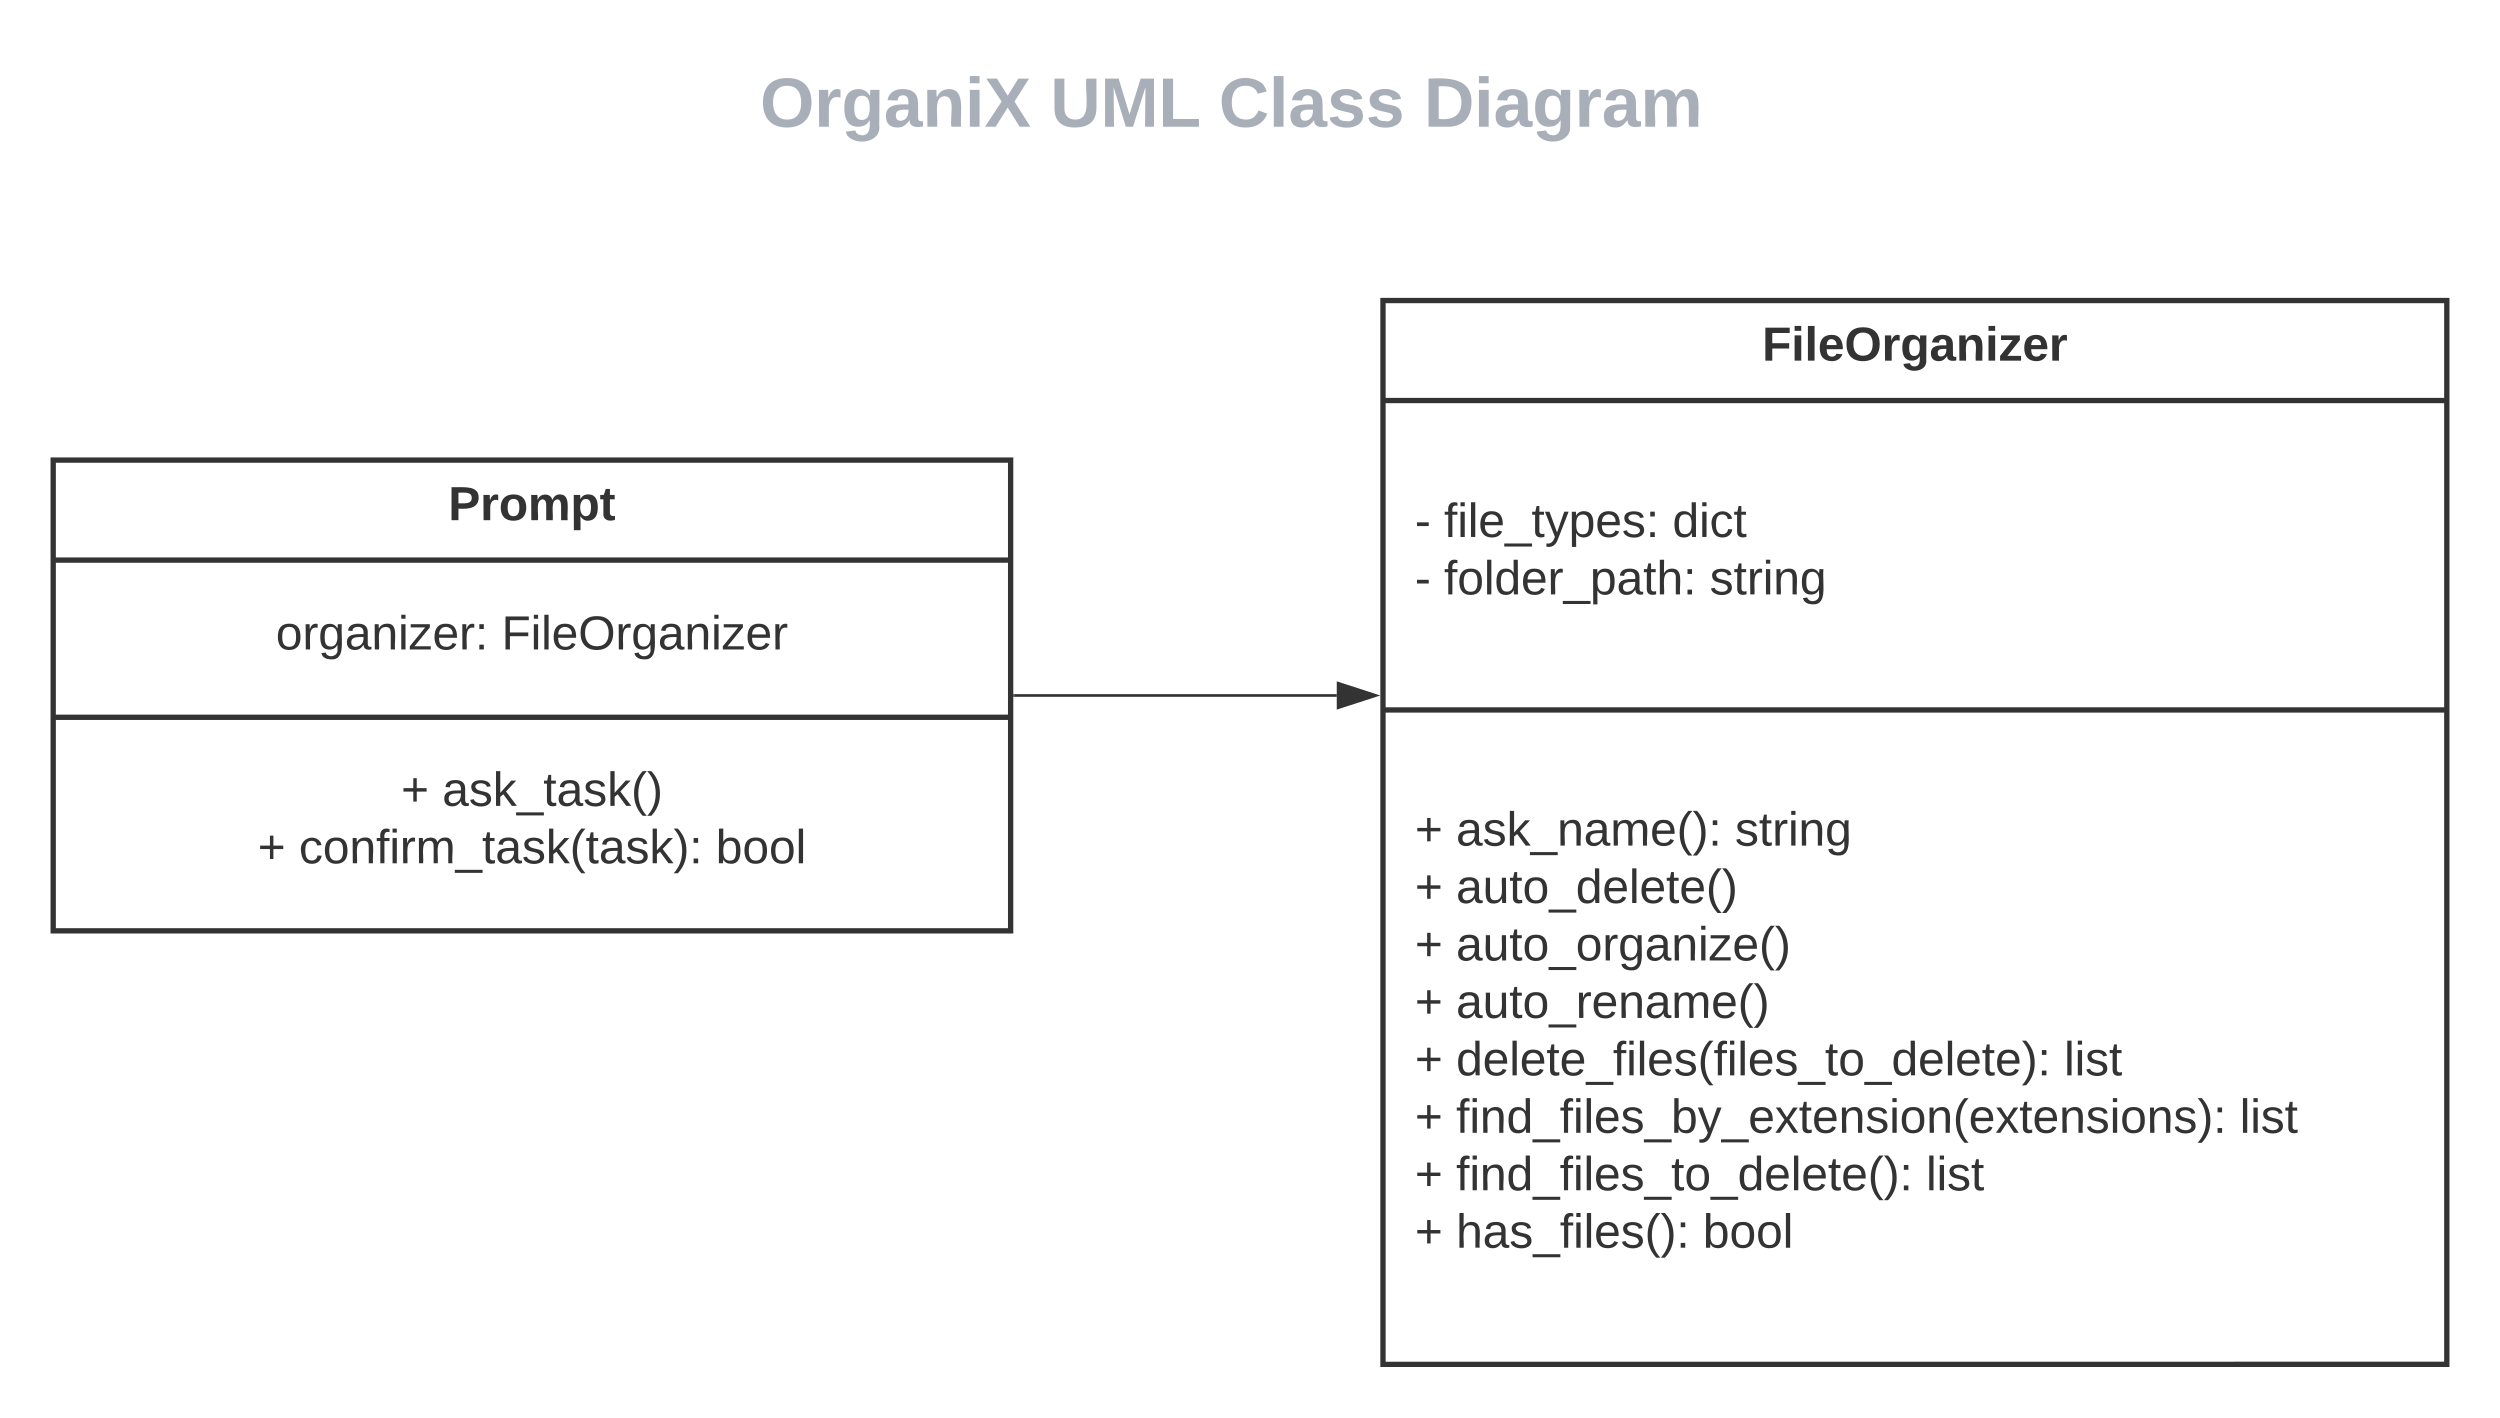 <svg xmlns="http://www.w3.org/2000/svg" xmlns:xlink="http://www.w3.org/1999/xlink" xmlns:lucid="lucid" width="940" height="533"><g transform="translate(-420 -47)" lucid:page-tab-id="HWEp-vi-RSFO"><path d="M0 0h1760v1360H0z" fill="#fff"/><path d="M940 160h400v400H940z" stroke="#333" stroke-width="2" fill="#fff"/><path d="M940 197.6h400M940 313.94h400" stroke="#333" stroke-width="2" fill="none"/><use xlink:href="#a" transform="matrix(1,0,0,1,948,168) translate(134.575 14.6)"/><use xlink:href="#b" transform="matrix(1,0,0,1,952,205.6) translate(0 43.3)"/><use xlink:href="#c" transform="matrix(1,0,0,1,952,205.6) translate(10.95 43.3)"/><use xlink:href="#d" transform="matrix(1,0,0,1,952,205.6) translate(96.85 43.3)"/><use xlink:href="#b" transform="matrix(1,0,0,1,952,205.6) translate(0 64.9)"/><use xlink:href="#e" transform="matrix(1,0,0,1,952,205.6) translate(10.95 64.9)"/><use xlink:href="#f" transform="matrix(1,0,0,1,952,205.6) translate(110.85 64.9)"/><use xlink:href="#g" transform="matrix(1,0,0,1,952,321.937) translate(0 43)"/><use xlink:href="#h" transform="matrix(1,0,0,1,952,321.937) translate(15.5 43)"/><use xlink:href="#i" transform="matrix(1,0,0,1,952,321.937) translate(120.35 43)"/><use xlink:href="#g" transform="matrix(1,0,0,1,952,321.937) translate(0 64.6)"/><use xlink:href="#j" transform="matrix(1,0,0,1,952,321.937) translate(15.5 64.6)"/><use xlink:href="#g" transform="matrix(1,0,0,1,952,321.937) translate(0 86.2)"/><use xlink:href="#k" transform="matrix(1,0,0,1,952,321.937) translate(15.5 86.2)"/><use xlink:href="#g" transform="matrix(1,0,0,1,952,321.937) translate(0 107.8)"/><use xlink:href="#l" transform="matrix(1,0,0,1,952,321.937) translate(15.5 107.8)"/><use xlink:href="#g" transform="matrix(1,0,0,1,952,321.937) translate(0 129.4)"/><use xlink:href="#m" transform="matrix(1,0,0,1,952,321.937) translate(15.5 129.4)"/><use xlink:href="#n" transform="matrix(1,0,0,1,952,321.937) translate(244.1 129.4)"/><use xlink:href="#g" transform="matrix(1,0,0,1,952,321.937) translate(0 151)"/><use xlink:href="#o" transform="matrix(1,0,0,1,952,321.937) translate(15.5 151)"/><use xlink:href="#n" transform="matrix(1,0,0,1,952,321.937) translate(310.15 151)"/><use xlink:href="#g" transform="matrix(1,0,0,1,952,321.937) translate(0 172.6)"/><use xlink:href="#p" transform="matrix(1,0,0,1,952,321.937) translate(15.5 172.6)"/><use xlink:href="#n" transform="matrix(1,0,0,1,952,321.937) translate(192.2 172.6)"/><use xlink:href="#g" transform="matrix(1,0,0,1,952,321.937) translate(0 194.2)"/><use xlink:href="#q" transform="matrix(1,0,0,1,952,321.937) translate(15.5 194.2)"/><use xlink:href="#r" transform="matrix(1,0,0,1,952,321.937) translate(108.3 194.2)"/><path d="M453.15 75a8 8 0 0 1 8-8h836.75a8 8 0 0 1 8 8v25.16a8 8 0 0 1-8 8H461.15a8 8 0 0 1-8-8z" stroke="#000" stroke-opacity="0" stroke-width="2" fill="#fff" fill-opacity="0"/><g><use xlink:href="#s" transform="matrix(1,0,0,1,457.147,71) translate(248.628 23.658)"/><use xlink:href="#t" transform="matrix(1,0,0,1,457.147,71) translate(357.741 23.658)"/><use xlink:href="#u" transform="matrix(1,0,0,1,457.147,71) translate(421.112 23.658)"/><use xlink:href="#v" transform="matrix(1,0,0,1,457.147,71) translate(498.249 23.658)"/></g><path d="M453.15 116.16a8 8 0 0 1 8-8h837.7a8 8 0 0 1 8 8V119a8 8 0 0 1-8 8h-837.7a8 8 0 0 1-8-8z" stroke="#000" stroke-opacity="0" stroke-width="2" fill="#fff" fill-opacity="0"/><path d="M440 220h360v177H440z" stroke="#333" stroke-width="2" fill="#fff"/><path d="M440 257.6h360m-360 59.1h360" stroke="#333" stroke-width="2" fill="none"/><g><use xlink:href="#w" transform="matrix(1,0,0,1,448,228) translate(140.575 14.6)"/></g><g><use xlink:href="#x" transform="matrix(1,0,0,1,452,265.6) translate(71.725 25.6)"/><use xlink:href="#y" transform="matrix(1,0,0,1,452,265.6) translate(156.575 25.6)"/></g><g><use xlink:href="#z" transform="matrix(1,0,0,1,452,324.7) translate(118.8 25.3)"/><use xlink:href="#A" transform="matrix(1,0,0,1,452,324.7) translate(134.3 25.3)"/><use xlink:href="#z" transform="matrix(1,0,0,1,452,324.7) translate(64.9 46.9)"/><use xlink:href="#B" transform="matrix(1,0,0,1,452,324.7) translate(80.4 46.9)"/><use xlink:href="#C" transform="matrix(1,0,0,1,452,324.7) translate(237.15 46.9)"/></g><path d="M801.5 308.5h121.12" stroke="#333" fill="none"/><path d="M801.5 309h-.5v-1h.5z" stroke="#333" stroke-width=".05" fill="#333"/><path d="M937.38 308.5l-14.26 4.63v-9.26z" stroke="#333" fill="#333"/><defs><path fill="#333" d="M76-208v77h127v40H76V0H24v-248h183v40H76" id="D"/><path fill="#333" d="M25-224v-37h50v37H25zM25 0v-190h50V0H25" id="E"/><path fill="#333" d="M25 0v-261h50V0H25" id="F"/><path fill="#333" d="M185-48c-13 30-37 53-82 52C43 2 14-33 14-96s30-98 90-98c62 0 83 45 84 108H66c0 31 8 55 39 56 18 0 30-7 34-22zm-45-69c5-46-57-63-70-21-2 6-4 13-4 21h74" id="G"/><path fill="#333" d="M140-251c80 0 125 45 125 126S219 4 139 4C58 4 15-44 15-125s44-126 125-126zm-1 214c52 0 73-35 73-88 0-50-21-86-72-86-52 0-73 35-73 86s22 88 72 88" id="H"/><path fill="#333" d="M135-150c-39-12-60 13-60 57V0H25l-1-190h47c2 13-1 29 3 40 6-28 27-53 61-41v41" id="I"/><path fill="#333" d="M195-6C206 82 75 100 31 46c-4-6-6-13-8-21l49-6c3 16 16 24 34 25 40 0 42-37 40-79-11 22-30 35-61 35-53 0-70-43-70-97 0-56 18-96 73-97 30 0 46 14 59 34l2-30h47zm-90-29c32 0 41-27 41-63 0-35-9-62-40-62-32 0-39 29-40 63 0 36 9 62 39 62" id="J"/><path fill="#333" d="M133-34C117-15 103 5 69 4 32 3 11-16 11-54c-1-60 55-63 116-61 1-26-3-47-28-47-18 1-26 9-28 27l-52-2c7-38 36-58 82-57s74 22 75 68l1 82c-1 14 12 18 25 15v27c-30 8-71 5-69-32zm-48 3c29 0 43-24 42-57-32 0-66-3-65 30 0 17 8 27 23 27" id="K"/><path fill="#333" d="M135-194c87-1 58 113 63 194h-50c-7-57 23-157-34-157-59 0-34 97-39 157H25l-1-190h47c2 12-1 28 3 38 12-26 28-41 61-42" id="L"/><path fill="#333" d="M12 0v-35l95-120H19v-35h142v35L67-36h103V0H12" id="M"/><g id="a"><use transform="matrix(0.05,0,0,0.05,0,0)" xlink:href="#D"/><use transform="matrix(0.05,0,0,0.05,10.95,0)" xlink:href="#E"/><use transform="matrix(0.05,0,0,0.05,15.95,0)" xlink:href="#F"/><use transform="matrix(0.05,0,0,0.05,20.95,0)" xlink:href="#G"/><use transform="matrix(0.05,0,0,0.05,30.95,0)" xlink:href="#H"/><use transform="matrix(0.05,0,0,0.05,44.95,0)" xlink:href="#I"/><use transform="matrix(0.05,0,0,0.05,51.95,0)" xlink:href="#J"/><use transform="matrix(0.05,0,0,0.05,62.9,0)" xlink:href="#K"/><use transform="matrix(0.05,0,0,0.05,72.9,0)" xlink:href="#L"/><use transform="matrix(0.05,0,0,0.05,83.85,0)" xlink:href="#E"/><use transform="matrix(0.05,0,0,0.05,88.85,0)" xlink:href="#M"/><use transform="matrix(0.05,0,0,0.05,97.85,0)" xlink:href="#G"/><use transform="matrix(0.05,0,0,0.05,107.85,0)" xlink:href="#I"/></g><path fill="#333" d="M16-82v-28h88v28H16" id="N"/><use transform="matrix(0.05,0,0,0.05,0,0)" xlink:href="#N" id="b"/><path fill="#333" d="M101-234c-31-9-42 10-38 44h38v23H63V0H32v-167H5v-23h27c-7-52 17-82 69-68v24" id="O"/><path fill="#333" d="M24-231v-30h32v30H24zM24 0v-190h32V0H24" id="P"/><path fill="#333" d="M24 0v-261h32V0H24" id="Q"/><path fill="#333" d="M100-194c63 0 86 42 84 106H49c0 40 14 67 53 68 26 1 43-12 49-29l28 8c-11 28-37 45-77 45C44 4 14-33 15-96c1-61 26-98 85-98zm52 81c6-60-76-77-97-28-3 7-6 17-6 28h103" id="R"/><path fill="#333" d="M-5 72V49h209v23H-5" id="S"/><path fill="#333" d="M59-47c-2 24 18 29 38 22v24C64 9 27 4 27-40v-127H5v-23h24l9-43h21v43h35v23H59v120" id="T"/><path fill="#333" d="M179-190L93 31C79 59 56 82 12 73V49c39 6 53-20 64-50L1-190h34L92-34l54-156h33" id="U"/><path fill="#333" d="M115-194c55 1 70 41 70 98S169 2 115 4C84 4 66-9 55-30l1 105H24l-1-265h31l2 30c10-21 28-34 59-34zm-8 174c40 0 45-34 45-75s-6-73-45-74c-42 0-51 32-51 76 0 43 10 73 51 73" id="V"/><path fill="#333" d="M135-143c-3-34-86-38-87 0 15 53 115 12 119 90S17 21 10-45l28-5c4 36 97 45 98 0-10-56-113-15-118-90-4-57 82-63 122-42 12 7 21 19 24 35" id="W"/><path fill="#333" d="M33-154v-36h34v36H33zM33 0v-36h34V0H33" id="X"/><g id="c"><use transform="matrix(0.05,0,0,0.05,0,0)" xlink:href="#O"/><use transform="matrix(0.05,0,0,0.05,5,0)" xlink:href="#P"/><use transform="matrix(0.05,0,0,0.05,8.95,0)" xlink:href="#Q"/><use transform="matrix(0.05,0,0,0.05,12.9,0)" xlink:href="#R"/><use transform="matrix(0.05,0,0,0.05,22.9,0)" xlink:href="#S"/><use transform="matrix(0.05,0,0,0.05,32.9,0)" xlink:href="#T"/><use transform="matrix(0.05,0,0,0.05,37.9,0)" xlink:href="#U"/><use transform="matrix(0.05,0,0,0.05,46.9,0)" xlink:href="#V"/><use transform="matrix(0.05,0,0,0.05,56.9,0)" xlink:href="#R"/><use transform="matrix(0.05,0,0,0.05,66.9,0)" xlink:href="#W"/><use transform="matrix(0.05,0,0,0.05,75.9,0)" xlink:href="#X"/></g><path fill="#333" d="M85-194c31 0 48 13 60 33l-1-100h32l1 261h-30c-2-10 0-23-3-31C134-8 116 4 85 4 32 4 16-35 15-94c0-66 23-100 70-100zm9 24c-40 0-46 34-46 75 0 40 6 74 45 74 42 0 51-32 51-76 0-42-9-74-50-73" id="Y"/><path fill="#333" d="M96-169c-40 0-48 33-48 73s9 75 48 75c24 0 41-14 43-38l32 2c-6 37-31 61-74 61-59 0-76-41-82-99-10-93 101-131 147-64 4 7 5 14 7 22l-32 3c-4-21-16-35-41-35" id="Z"/><g id="d"><use transform="matrix(0.05,0,0,0.05,0,0)" xlink:href="#Y"/><use transform="matrix(0.05,0,0,0.05,10,0)" xlink:href="#P"/><use transform="matrix(0.05,0,0,0.05,13.95,0)" xlink:href="#Z"/><use transform="matrix(0.05,0,0,0.05,22.95,0)" xlink:href="#T"/></g><path fill="#333" d="M100-194c62-1 85 37 85 99 1 63-27 99-86 99S16-35 15-95c0-66 28-99 85-99zM99-20c44 1 53-31 53-75 0-43-8-75-51-75s-53 32-53 75 10 74 51 75" id="aa"/><path fill="#333" d="M114-163C36-179 61-72 57 0H25l-1-190h30c1 12-1 29 2 39 6-27 23-49 58-41v29" id="ab"/><path fill="#333" d="M141-36C126-15 110 5 73 4 37 3 15-17 15-53c-1-64 63-63 125-63 3-35-9-54-41-54-24 1-41 7-42 31l-33-3c5-37 33-52 76-52 45 0 72 20 72 64v82c-1 20 7 32 28 27v20c-31 9-61-2-59-35zM48-53c0 20 12 33 32 33 41-3 63-29 60-74-43 2-92-5-92 41" id="ac"/><path fill="#333" d="M106-169C34-169 62-67 57 0H25v-261h32l-1 103c12-21 28-36 61-36 89 0 53 116 60 194h-32v-121c2-32-8-49-39-48" id="ad"/><g id="e"><use transform="matrix(0.05,0,0,0.05,0,0)" xlink:href="#O"/><use transform="matrix(0.05,0,0,0.05,5,0)" xlink:href="#aa"/><use transform="matrix(0.05,0,0,0.05,15,0)" xlink:href="#Q"/><use transform="matrix(0.05,0,0,0.05,18.95,0)" xlink:href="#Y"/><use transform="matrix(0.05,0,0,0.05,28.95,0)" xlink:href="#R"/><use transform="matrix(0.05,0,0,0.05,38.95,0)" xlink:href="#ab"/><use transform="matrix(0.05,0,0,0.05,44.9,0)" xlink:href="#S"/><use transform="matrix(0.05,0,0,0.05,54.9,0)" xlink:href="#V"/><use transform="matrix(0.05,0,0,0.05,64.9,0)" xlink:href="#ac"/><use transform="matrix(0.05,0,0,0.05,74.9,0)" xlink:href="#T"/><use transform="matrix(0.05,0,0,0.05,79.9,0)" xlink:href="#ad"/><use transform="matrix(0.05,0,0,0.05,89.9,0)" xlink:href="#X"/></g><path fill="#333" d="M117-194c89-4 53 116 60 194h-32v-121c0-31-8-49-39-48C34-167 62-67 57 0H25l-1-190h30c1 10-1 24 2 32 11-22 29-35 61-36" id="ae"/><path fill="#333" d="M177-190C167-65 218 103 67 71c-23-6-38-20-44-43l32-5c15 47 100 32 89-28v-30C133-14 115 1 83 1 29 1 15-40 15-95c0-56 16-97 71-98 29-1 48 16 59 35 1-10 0-23 2-32h30zM94-22c36 0 50-32 50-73 0-42-14-75-50-75-39 0-46 34-46 75s6 73 46 73" id="af"/><g id="f"><use transform="matrix(0.05,0,0,0.05,0,0)" xlink:href="#W"/><use transform="matrix(0.05,0,0,0.05,9,0)" xlink:href="#T"/><use transform="matrix(0.05,0,0,0.05,14,0)" xlink:href="#ab"/><use transform="matrix(0.05,0,0,0.05,19.95,0)" xlink:href="#P"/><use transform="matrix(0.05,0,0,0.05,23.9,0)" xlink:href="#ae"/><use transform="matrix(0.05,0,0,0.05,33.9,0)" xlink:href="#af"/></g><path fill="#333" d="M118-107v75H92v-75H18v-26h74v-75h26v75h74v26h-74" id="ag"/><use transform="matrix(0.05,0,0,0.05,0,0)" xlink:href="#ag" id="g"/><path fill="#333" d="M143 0L79-87 56-68V0H24v-261h32v163l83-92h37l-77 82L181 0h-38" id="ah"/><path fill="#333" d="M210-169c-67 3-38 105-44 169h-31v-121c0-29-5-50-35-48C34-165 62-65 56 0H25l-1-190h30c1 10-1 24 2 32 10-44 99-50 107 0 11-21 27-35 58-36 85-2 47 119 55 194h-31v-121c0-29-5-49-35-48" id="ai"/><path fill="#333" d="M87 75C49 33 22-17 22-94c0-76 28-126 65-167h31c-38 41-64 92-64 168S80 34 118 75H87" id="aj"/><path fill="#333" d="M33-261c38 41 65 92 65 168S71 34 33 75H2C39 34 66-17 66-93S39-220 2-261h31" id="ak"/><g id="h"><use transform="matrix(0.05,0,0,0.05,0,0)" xlink:href="#ac"/><use transform="matrix(0.05,0,0,0.05,10,0)" xlink:href="#W"/><use transform="matrix(0.05,0,0,0.05,19,0)" xlink:href="#ah"/><use transform="matrix(0.05,0,0,0.05,28,0)" xlink:href="#S"/><use transform="matrix(0.05,0,0,0.05,38,0)" xlink:href="#ae"/><use transform="matrix(0.05,0,0,0.05,48,0)" xlink:href="#ac"/><use transform="matrix(0.05,0,0,0.05,58,0)" xlink:href="#ai"/><use transform="matrix(0.05,0,0,0.05,72.95,0)" xlink:href="#R"/><use transform="matrix(0.05,0,0,0.05,82.95,0)" xlink:href="#aj"/><use transform="matrix(0.05,0,0,0.05,88.9,0)" xlink:href="#ak"/><use transform="matrix(0.05,0,0,0.05,94.85,0)" xlink:href="#X"/></g><g id="i"><use transform="matrix(0.05,0,0,0.05,0,0)" xlink:href="#W"/><use transform="matrix(0.05,0,0,0.05,9,0)" xlink:href="#T"/><use transform="matrix(0.05,0,0,0.05,14,0)" xlink:href="#ab"/><use transform="matrix(0.05,0,0,0.05,19.95,0)" xlink:href="#P"/><use transform="matrix(0.05,0,0,0.05,23.9,0)" xlink:href="#ae"/><use transform="matrix(0.05,0,0,0.05,33.9,0)" xlink:href="#af"/></g><path fill="#333" d="M84 4C-5 8 30-112 23-190h32v120c0 31 7 50 39 49 72-2 45-101 50-169h31l1 190h-30c-1-10 1-25-2-33-11 22-28 36-60 37" id="al"/><g id="j"><use transform="matrix(0.05,0,0,0.05,0,0)" xlink:href="#ac"/><use transform="matrix(0.05,0,0,0.05,10,0)" xlink:href="#al"/><use transform="matrix(0.05,0,0,0.05,20,0)" xlink:href="#T"/><use transform="matrix(0.05,0,0,0.05,25,0)" xlink:href="#aa"/><use transform="matrix(0.05,0,0,0.05,35,0)" xlink:href="#S"/><use transform="matrix(0.05,0,0,0.05,45,0)" xlink:href="#Y"/><use transform="matrix(0.05,0,0,0.05,55,0)" xlink:href="#R"/><use transform="matrix(0.05,0,0,0.05,65,0)" xlink:href="#Q"/><use transform="matrix(0.05,0,0,0.05,68.95,0)" xlink:href="#R"/><use transform="matrix(0.05,0,0,0.05,78.95,0)" xlink:href="#T"/><use transform="matrix(0.05,0,0,0.05,83.95,0)" xlink:href="#R"/><use transform="matrix(0.05,0,0,0.05,93.95,0)" xlink:href="#aj"/><use transform="matrix(0.05,0,0,0.05,99.9,0)" xlink:href="#ak"/></g><path fill="#333" d="M9 0v-24l116-142H16v-24h144v24L44-24h123V0H9" id="am"/><g id="k"><use transform="matrix(0.05,0,0,0.05,0,0)" xlink:href="#ac"/><use transform="matrix(0.05,0,0,0.05,10,0)" xlink:href="#al"/><use transform="matrix(0.05,0,0,0.05,20,0)" xlink:href="#T"/><use transform="matrix(0.05,0,0,0.05,25,0)" xlink:href="#aa"/><use transform="matrix(0.05,0,0,0.05,35,0)" xlink:href="#S"/><use transform="matrix(0.05,0,0,0.05,45,0)" xlink:href="#aa"/><use transform="matrix(0.05,0,0,0.05,55,0)" xlink:href="#ab"/><use transform="matrix(0.05,0,0,0.05,60.95,0)" xlink:href="#af"/><use transform="matrix(0.05,0,0,0.05,70.95,0)" xlink:href="#ac"/><use transform="matrix(0.05,0,0,0.05,80.95,0)" xlink:href="#ae"/><use transform="matrix(0.05,0,0,0.05,90.95,0)" xlink:href="#P"/><use transform="matrix(0.05,0,0,0.05,94.9,0)" xlink:href="#am"/><use transform="matrix(0.05,0,0,0.05,103.9,0)" xlink:href="#R"/><use transform="matrix(0.05,0,0,0.05,113.9,0)" xlink:href="#aj"/><use transform="matrix(0.05,0,0,0.05,119.85,0)" xlink:href="#ak"/></g><g id="l"><use transform="matrix(0.05,0,0,0.05,0,0)" xlink:href="#ac"/><use transform="matrix(0.05,0,0,0.05,10,0)" xlink:href="#al"/><use transform="matrix(0.05,0,0,0.05,20,0)" xlink:href="#T"/><use transform="matrix(0.05,0,0,0.05,25,0)" xlink:href="#aa"/><use transform="matrix(0.05,0,0,0.05,35,0)" xlink:href="#S"/><use transform="matrix(0.05,0,0,0.05,45,0)" xlink:href="#ab"/><use transform="matrix(0.05,0,0,0.05,50.95,0)" xlink:href="#R"/><use transform="matrix(0.05,0,0,0.05,60.95,0)" xlink:href="#ae"/><use transform="matrix(0.05,0,0,0.05,70.95,0)" xlink:href="#ac"/><use transform="matrix(0.05,0,0,0.05,80.95,0)" xlink:href="#ai"/><use transform="matrix(0.05,0,0,0.05,95.9,0)" xlink:href="#R"/><use transform="matrix(0.05,0,0,0.05,105.9,0)" xlink:href="#aj"/><use transform="matrix(0.05,0,0,0.05,111.85,0)" xlink:href="#ak"/></g><g id="m"><use transform="matrix(0.05,0,0,0.05,0,0)" xlink:href="#Y"/><use transform="matrix(0.05,0,0,0.05,10,0)" xlink:href="#R"/><use transform="matrix(0.05,0,0,0.05,20,0)" xlink:href="#Q"/><use transform="matrix(0.05,0,0,0.05,23.95,0)" xlink:href="#R"/><use transform="matrix(0.05,0,0,0.05,33.95,0)" xlink:href="#T"/><use transform="matrix(0.05,0,0,0.05,38.95,0)" xlink:href="#R"/><use transform="matrix(0.05,0,0,0.05,48.95,0)" xlink:href="#S"/><use transform="matrix(0.05,0,0,0.05,58.95,0)" xlink:href="#O"/><use transform="matrix(0.05,0,0,0.05,63.95,0)" xlink:href="#P"/><use transform="matrix(0.05,0,0,0.05,67.9,0)" xlink:href="#Q"/><use transform="matrix(0.05,0,0,0.05,71.85,0)" xlink:href="#R"/><use transform="matrix(0.05,0,0,0.05,81.85,0)" xlink:href="#W"/><use transform="matrix(0.05,0,0,0.05,90.85,0)" xlink:href="#aj"/><use transform="matrix(0.05,0,0,0.05,96.8,0)" xlink:href="#O"/><use transform="matrix(0.05,0,0,0.05,101.8,0)" xlink:href="#P"/><use transform="matrix(0.05,0,0,0.05,105.75,0)" xlink:href="#Q"/><use transform="matrix(0.05,0,0,0.05,109.7,0)" xlink:href="#R"/><use transform="matrix(0.05,0,0,0.05,119.7,0)" xlink:href="#W"/><use transform="matrix(0.05,0,0,0.05,128.7,0)" xlink:href="#S"/><use transform="matrix(0.05,0,0,0.05,138.7,0)" xlink:href="#T"/><use transform="matrix(0.05,0,0,0.05,143.7,0)" xlink:href="#aa"/><use transform="matrix(0.05,0,0,0.05,153.7,0)" xlink:href="#S"/><use transform="matrix(0.05,0,0,0.05,163.7,0)" xlink:href="#Y"/><use transform="matrix(0.05,0,0,0.05,173.7,0)" xlink:href="#R"/><use transform="matrix(0.05,0,0,0.05,183.7,0)" xlink:href="#Q"/><use transform="matrix(0.05,0,0,0.05,187.65,0)" xlink:href="#R"/><use transform="matrix(0.05,0,0,0.05,197.65,0)" xlink:href="#T"/><use transform="matrix(0.05,0,0,0.05,202.65,0)" xlink:href="#R"/><use transform="matrix(0.05,0,0,0.05,212.65,0)" xlink:href="#ak"/><use transform="matrix(0.05,0,0,0.05,218.6,0)" xlink:href="#X"/></g><g id="n"><use transform="matrix(0.05,0,0,0.05,0,0)" xlink:href="#Q"/><use transform="matrix(0.05,0,0,0.05,3.95,0)" xlink:href="#P"/><use transform="matrix(0.05,0,0,0.05,7.9,0)" xlink:href="#W"/><use transform="matrix(0.05,0,0,0.05,16.9,0)" xlink:href="#T"/></g><path fill="#333" d="M115-194c53 0 69 39 70 98 0 66-23 100-70 100C84 3 66-7 56-30L54 0H23l1-261h32v101c10-23 28-34 59-34zm-8 174c40 0 45-34 45-75 0-40-5-75-45-74-42 0-51 32-51 76 0 43 10 73 51 73" id="an"/><path fill="#333" d="M141 0L90-78 38 0H4l68-98-65-92h35l48 74 47-74h35l-64 92 68 98h-35" id="ao"/><g id="o"><use transform="matrix(0.05,0,0,0.05,0,0)" xlink:href="#O"/><use transform="matrix(0.05,0,0,0.05,5,0)" xlink:href="#P"/><use transform="matrix(0.05,0,0,0.05,8.95,0)" xlink:href="#ae"/><use transform="matrix(0.05,0,0,0.05,18.95,0)" xlink:href="#Y"/><use transform="matrix(0.05,0,0,0.05,28.95,0)" xlink:href="#S"/><use transform="matrix(0.05,0,0,0.05,38.95,0)" xlink:href="#O"/><use transform="matrix(0.05,0,0,0.05,43.95,0)" xlink:href="#P"/><use transform="matrix(0.05,0,0,0.05,47.9,0)" xlink:href="#Q"/><use transform="matrix(0.05,0,0,0.05,51.85,0)" xlink:href="#R"/><use transform="matrix(0.05,0,0,0.05,61.85,0)" xlink:href="#W"/><use transform="matrix(0.05,0,0,0.05,70.85,0)" xlink:href="#S"/><use transform="matrix(0.05,0,0,0.05,80.85,0)" xlink:href="#an"/><use transform="matrix(0.05,0,0,0.05,90.85,0)" xlink:href="#U"/><use transform="matrix(0.05,0,0,0.05,99.85,0)" xlink:href="#S"/><use transform="matrix(0.05,0,0,0.05,109.85,0)" xlink:href="#R"/><use transform="matrix(0.05,0,0,0.05,119.85,0)" xlink:href="#ao"/><use transform="matrix(0.05,0,0,0.05,128.85,0)" xlink:href="#T"/><use transform="matrix(0.05,0,0,0.05,133.85,0)" xlink:href="#R"/><use transform="matrix(0.05,0,0,0.05,143.85,0)" xlink:href="#ae"/><use transform="matrix(0.05,0,0,0.05,153.85,0)" xlink:href="#W"/><use transform="matrix(0.05,0,0,0.05,162.85,0)" xlink:href="#P"/><use transform="matrix(0.05,0,0,0.05,166.8,0)" xlink:href="#aa"/><use transform="matrix(0.05,0,0,0.05,176.8,0)" xlink:href="#ae"/><use transform="matrix(0.05,0,0,0.05,186.8,0)" xlink:href="#aj"/><use transform="matrix(0.05,0,0,0.05,192.75,0)" xlink:href="#R"/><use transform="matrix(0.05,0,0,0.05,202.75,0)" xlink:href="#ao"/><use transform="matrix(0.05,0,0,0.05,211.75,0)" xlink:href="#T"/><use transform="matrix(0.05,0,0,0.05,216.75,0)" xlink:href="#R"/><use transform="matrix(0.05,0,0,0.05,226.75,0)" xlink:href="#ae"/><use transform="matrix(0.05,0,0,0.05,236.75,0)" xlink:href="#W"/><use transform="matrix(0.05,0,0,0.05,245.75,0)" xlink:href="#P"/><use transform="matrix(0.05,0,0,0.05,249.7,0)" xlink:href="#aa"/><use transform="matrix(0.05,0,0,0.05,259.7,0)" xlink:href="#ae"/><use transform="matrix(0.05,0,0,0.05,269.7,0)" xlink:href="#W"/><use transform="matrix(0.05,0,0,0.05,278.7,0)" xlink:href="#ak"/><use transform="matrix(0.05,0,0,0.05,284.65,0)" xlink:href="#X"/></g><g id="p"><use transform="matrix(0.05,0,0,0.05,0,0)" xlink:href="#O"/><use transform="matrix(0.05,0,0,0.05,5,0)" xlink:href="#P"/><use transform="matrix(0.05,0,0,0.05,8.95,0)" xlink:href="#ae"/><use transform="matrix(0.05,0,0,0.05,18.95,0)" xlink:href="#Y"/><use transform="matrix(0.05,0,0,0.05,28.95,0)" xlink:href="#S"/><use transform="matrix(0.05,0,0,0.05,38.95,0)" xlink:href="#O"/><use transform="matrix(0.05,0,0,0.05,43.95,0)" xlink:href="#P"/><use transform="matrix(0.05,0,0,0.05,47.9,0)" xlink:href="#Q"/><use transform="matrix(0.05,0,0,0.05,51.85,0)" xlink:href="#R"/><use transform="matrix(0.05,0,0,0.05,61.85,0)" xlink:href="#W"/><use transform="matrix(0.05,0,0,0.05,70.85,0)" xlink:href="#S"/><use transform="matrix(0.05,0,0,0.05,80.85,0)" xlink:href="#T"/><use transform="matrix(0.05,0,0,0.05,85.85,0)" xlink:href="#aa"/><use transform="matrix(0.05,0,0,0.05,95.85,0)" xlink:href="#S"/><use transform="matrix(0.05,0,0,0.05,105.85,0)" xlink:href="#Y"/><use transform="matrix(0.05,0,0,0.05,115.85,0)" xlink:href="#R"/><use transform="matrix(0.05,0,0,0.05,125.85,0)" xlink:href="#Q"/><use transform="matrix(0.05,0,0,0.05,129.8,0)" xlink:href="#R"/><use transform="matrix(0.05,0,0,0.05,139.8,0)" xlink:href="#T"/><use transform="matrix(0.05,0,0,0.05,144.8,0)" xlink:href="#R"/><use transform="matrix(0.05,0,0,0.05,154.8,0)" xlink:href="#aj"/><use transform="matrix(0.05,0,0,0.05,160.75,0)" xlink:href="#ak"/><use transform="matrix(0.05,0,0,0.05,166.7,0)" xlink:href="#X"/></g><g id="q"><use transform="matrix(0.05,0,0,0.05,0,0)" xlink:href="#ad"/><use transform="matrix(0.05,0,0,0.05,10,0)" xlink:href="#ac"/><use transform="matrix(0.05,0,0,0.05,20,0)" xlink:href="#W"/><use transform="matrix(0.05,0,0,0.05,29,0)" xlink:href="#S"/><use transform="matrix(0.05,0,0,0.05,39,0)" xlink:href="#O"/><use transform="matrix(0.05,0,0,0.05,44,0)" xlink:href="#P"/><use transform="matrix(0.05,0,0,0.05,47.95,0)" xlink:href="#Q"/><use transform="matrix(0.05,0,0,0.05,51.9,0)" xlink:href="#R"/><use transform="matrix(0.05,0,0,0.05,61.9,0)" xlink:href="#W"/><use transform="matrix(0.05,0,0,0.05,70.9,0)" xlink:href="#aj"/><use transform="matrix(0.05,0,0,0.05,76.85,0)" xlink:href="#ak"/><use transform="matrix(0.05,0,0,0.05,82.8,0)" xlink:href="#X"/></g><g id="r"><use transform="matrix(0.05,0,0,0.05,0,0)" xlink:href="#an"/><use transform="matrix(0.05,0,0,0.05,10,0)" xlink:href="#aa"/><use transform="matrix(0.05,0,0,0.05,20,0)" xlink:href="#aa"/><use transform="matrix(0.05,0,0,0.05,30,0)" xlink:href="#Q"/></g><path fill="#a9afb8" d="M140-251c80 0 125 45 125 126S219 4 139 4C58 4 15-44 15-125s44-126 125-126zm-1 214c52 0 73-35 73-88 0-50-21-86-72-86-52 0-73 35-73 86s22 88 72 88" id="ap"/><path fill="#a9afb8" d="M135-150c-39-12-60 13-60 57V0H25l-1-190h47c2 13-1 29 3 40 6-28 27-53 61-41v41" id="aq"/><path fill="#a9afb8" d="M195-6C206 82 75 100 31 46c-4-6-6-13-8-21l49-6c3 16 16 24 34 25 40 0 42-37 40-79-11 22-30 35-61 35-53 0-70-43-70-97 0-56 18-96 73-97 30 0 46 14 59 34l2-30h47zm-90-29c32 0 41-27 41-63 0-35-9-62-40-62-32 0-39 29-40 63 0 36 9 62 39 62" id="ar"/><path fill="#a9afb8" d="M133-34C117-15 103 5 69 4 32 3 11-16 11-54c-1-60 55-63 116-61 1-26-3-47-28-47-18 1-26 9-28 27l-52-2c7-38 36-58 82-57s74 22 75 68l1 82c-1 14 12 18 25 15v27c-30 8-71 5-69-32zm-48 3c29 0 43-24 42-57-32 0-66-3-65 30 0 17 8 27 23 27" id="as"/><path fill="#a9afb8" d="M135-194c87-1 58 113 63 194h-50c-7-57 23-157-34-157-59 0-34 97-39 157H25l-1-190h47c2 12-1 28 3 38 12-26 28-41 61-42" id="at"/><path fill="#a9afb8" d="M25-224v-37h50v37H25zM25 0v-190h50V0H25" id="au"/><path fill="#a9afb8" d="M182 0l-62-99L58 0H3l86-130-79-118h55l55 88 55-88h55l-75 118L237 0h-55" id="av"/><g id="s"><use transform="matrix(0.073,0,0,0.073,0,0)" xlink:href="#ap"/><use transform="matrix(0.073,0,0,0.073,20.395,0)" xlink:href="#aq"/><use transform="matrix(0.073,0,0,0.073,30.593,0)" xlink:href="#ar"/><use transform="matrix(0.073,0,0,0.073,46.544,0)" xlink:href="#as"/><use transform="matrix(0.073,0,0,0.073,61.112,0)" xlink:href="#at"/><use transform="matrix(0.073,0,0,0.073,77.064,0)" xlink:href="#au"/><use transform="matrix(0.073,0,0,0.073,84.348,0)" xlink:href="#av"/></g><path fill="#a9afb8" d="M238-95c0 69-44 99-111 99C63 4 22-25 22-93v-155h51v151c-1 38 19 59 55 60 90 1 49-130 58-211h52v153" id="aw"/><path fill="#a9afb8" d="M230 0l2-204L168 0h-37L68-204 70 0H24v-248h70l56 185 57-185h69V0h-46" id="ax"/><path fill="#a9afb8" d="M24 0v-248h52v208h133V0H24" id="ay"/><g id="t"><use transform="matrix(0.073,0,0,0.073,0,0)" xlink:href="#aw"/><use transform="matrix(0.073,0,0,0.073,18.865,0)" xlink:href="#ax"/><use transform="matrix(0.073,0,0,0.073,40.644,0)" xlink:href="#ay"/></g><path fill="#a9afb8" d="M67-125c0 53 21 87 73 88 37 1 54-22 65-47l45 17C233-25 199 4 140 4 58 4 20-42 15-125 8-235 124-281 211-232c18 10 29 29 36 50l-46 12c-8-25-30-41-62-41-52 0-71 34-72 86" id="az"/><path fill="#a9afb8" d="M25 0v-261h50V0H25" id="aA"/><path fill="#a9afb8" d="M137-138c1-29-70-34-71-4 15 46 118 7 119 86 1 83-164 76-172 9l43-7c4 19 20 25 44 25 33 8 57-30 24-41C81-84 22-81 20-136c-2-80 154-74 161-7" id="aB"/><g id="u"><use transform="matrix(0.073,0,0,0.073,0,0)" xlink:href="#az"/><use transform="matrix(0.073,0,0,0.073,18.865,0)" xlink:href="#aA"/><use transform="matrix(0.073,0,0,0.073,26.149,0)" xlink:href="#as"/><use transform="matrix(0.073,0,0,0.073,40.717,0)" xlink:href="#aB"/><use transform="matrix(0.073,0,0,0.073,55.285,0)" xlink:href="#aB"/></g><path fill="#a9afb8" d="M24-248c120-7 223 5 221 122C244-46 201 0 124 0H24v-248zM76-40c74 7 117-18 117-86 0-67-45-88-117-82v168" id="aC"/><path fill="#a9afb8" d="M220-157c-53 9-28 100-34 157h-49v-107c1-27-5-49-29-50C55-147 81-57 75 0H25l-1-190h47c2 12-1 28 3 38 10-53 101-56 108 0 13-22 24-43 59-42 82 1 51 116 57 194h-49v-107c-1-25-5-48-29-50" id="aD"/><g id="v"><use transform="matrix(0.073,0,0,0.073,0,0)" xlink:href="#aC"/><use transform="matrix(0.073,0,0,0.073,18.865,0)" xlink:href="#au"/><use transform="matrix(0.073,0,0,0.073,26.149,0)" xlink:href="#as"/><use transform="matrix(0.073,0,0,0.073,40.717,0)" xlink:href="#ar"/><use transform="matrix(0.073,0,0,0.073,56.669,0)" xlink:href="#aq"/><use transform="matrix(0.073,0,0,0.073,66.867,0)" xlink:href="#as"/><use transform="matrix(0.073,0,0,0.073,81.435,0)" xlink:href="#aD"/></g><path fill="#333" d="M24-248c93 1 206-16 204 79-1 75-69 88-152 82V0H24v-248zm52 121c47 0 100 7 100-41 0-47-54-39-100-39v80" id="aE"/><path fill="#333" d="M110-194c64 0 96 36 96 99 0 64-35 99-97 99-61 0-95-36-95-99 0-62 34-99 96-99zm-1 164c35 0 45-28 45-65 0-40-10-65-43-65-34 0-45 26-45 65 0 36 10 65 43 65" id="aF"/><path fill="#333" d="M220-157c-53 9-28 100-34 157h-49v-107c1-27-5-49-29-50C55-147 81-57 75 0H25l-1-190h47c2 12-1 28 3 38 10-53 101-56 108 0 13-22 24-43 59-42 82 1 51 116 57 194h-49v-107c-1-25-5-48-29-50" id="aG"/><path fill="#333" d="M135-194c53 0 70 44 70 98 0 56-19 98-73 100-31 1-45-17-59-34 3 33 2 69 2 105H25l-1-265h48c2 10 0 23 3 31 11-24 29-35 60-35zM114-30c33 0 39-31 40-66 0-38-9-64-40-64-56 0-55 130 0 130" id="aH"/><path fill="#333" d="M115-3C79 11 28 4 28-45v-112H4v-33h27l15-45h31v45h36v33H77v99c-1 23 16 31 38 25v30" id="aI"/><g id="w"><use transform="matrix(0.05,0,0,0.05,0,0)" xlink:href="#aE"/><use transform="matrix(0.05,0,0,0.05,12,0)" xlink:href="#I"/><use transform="matrix(0.05,0,0,0.05,19,0)" xlink:href="#aF"/><use transform="matrix(0.05,0,0,0.05,29.95,0)" xlink:href="#aG"/><use transform="matrix(0.05,0,0,0.05,45.95,0)" xlink:href="#aH"/><use transform="matrix(0.05,0,0,0.05,56.9,0)" xlink:href="#aI"/></g><g id="x"><use transform="matrix(0.05,0,0,0.05,0,0)" xlink:href="#aa"/><use transform="matrix(0.05,0,0,0.05,10,0)" xlink:href="#ab"/><use transform="matrix(0.05,0,0,0.05,15.95,0)" xlink:href="#af"/><use transform="matrix(0.05,0,0,0.05,25.95,0)" xlink:href="#ac"/><use transform="matrix(0.05,0,0,0.05,35.95,0)" xlink:href="#ae"/><use transform="matrix(0.05,0,0,0.05,45.95,0)" xlink:href="#P"/><use transform="matrix(0.05,0,0,0.05,49.9,0)" xlink:href="#am"/><use transform="matrix(0.05,0,0,0.05,58.9,0)" xlink:href="#R"/><use transform="matrix(0.05,0,0,0.05,68.9,0)" xlink:href="#ab"/><use transform="matrix(0.05,0,0,0.05,74.85,0)" xlink:href="#X"/></g><path fill="#333" d="M63-220v92h138v28H63V0H30v-248h175v28H63" id="aJ"/><path fill="#333" d="M140-251c81 0 123 46 123 126C263-46 219 4 140 4 59 4 17-45 17-125s42-126 123-126zm0 227c63 0 89-41 89-101s-29-99-89-99c-61 0-89 39-89 99S79-25 140-24" id="aK"/><g id="y"><use transform="matrix(0.05,0,0,0.05,0,0)" xlink:href="#aJ"/><use transform="matrix(0.05,0,0,0.05,10.95,0)" xlink:href="#P"/><use transform="matrix(0.05,0,0,0.05,14.9,0)" xlink:href="#Q"/><use transform="matrix(0.05,0,0,0.05,18.85,0)" xlink:href="#R"/><use transform="matrix(0.05,0,0,0.05,28.85,0)" xlink:href="#aK"/><use transform="matrix(0.05,0,0,0.05,42.85,0)" xlink:href="#ab"/><use transform="matrix(0.05,0,0,0.05,48.8,0)" xlink:href="#af"/><use transform="matrix(0.05,0,0,0.05,58.8,0)" xlink:href="#ac"/><use transform="matrix(0.05,0,0,0.05,68.8,0)" xlink:href="#ae"/><use transform="matrix(0.05,0,0,0.05,78.8,0)" xlink:href="#P"/><use transform="matrix(0.05,0,0,0.05,82.75,0)" xlink:href="#am"/><use transform="matrix(0.05,0,0,0.05,91.75,0)" xlink:href="#R"/><use transform="matrix(0.05,0,0,0.05,101.75,0)" xlink:href="#ab"/></g><use transform="matrix(0.05,0,0,0.05,0,0)" xlink:href="#ag" id="z"/><g id="A"><use transform="matrix(0.05,0,0,0.05,0,0)" xlink:href="#ac"/><use transform="matrix(0.05,0,0,0.05,10,0)" xlink:href="#W"/><use transform="matrix(0.05,0,0,0.05,19,0)" xlink:href="#ah"/><use transform="matrix(0.05,0,0,0.05,28,0)" xlink:href="#S"/><use transform="matrix(0.05,0,0,0.05,38,0)" xlink:href="#T"/><use transform="matrix(0.05,0,0,0.05,43,0)" xlink:href="#ac"/><use transform="matrix(0.05,0,0,0.05,53,0)" xlink:href="#W"/><use transform="matrix(0.05,0,0,0.05,62,0)" xlink:href="#ah"/><use transform="matrix(0.05,0,0,0.05,71,0)" xlink:href="#aj"/><use transform="matrix(0.05,0,0,0.05,76.95,0)" xlink:href="#ak"/></g><g id="B"><use transform="matrix(0.05,0,0,0.05,0,0)" xlink:href="#Z"/><use transform="matrix(0.05,0,0,0.05,9,0)" xlink:href="#aa"/><use transform="matrix(0.05,0,0,0.05,19,0)" xlink:href="#ae"/><use transform="matrix(0.05,0,0,0.05,29,0)" xlink:href="#O"/><use transform="matrix(0.05,0,0,0.05,34,0)" xlink:href="#P"/><use transform="matrix(0.05,0,0,0.05,37.95,0)" xlink:href="#ab"/><use transform="matrix(0.05,0,0,0.05,43.9,0)" xlink:href="#ai"/><use transform="matrix(0.05,0,0,0.05,58.85,0)" xlink:href="#S"/><use transform="matrix(0.05,0,0,0.05,68.85,0)" xlink:href="#T"/><use transform="matrix(0.05,0,0,0.05,73.85,0)" xlink:href="#ac"/><use transform="matrix(0.05,0,0,0.05,83.85,0)" xlink:href="#W"/><use transform="matrix(0.05,0,0,0.05,92.85,0)" xlink:href="#ah"/><use transform="matrix(0.05,0,0,0.05,101.85,0)" xlink:href="#aj"/><use transform="matrix(0.05,0,0,0.05,107.8,0)" xlink:href="#T"/><use transform="matrix(0.05,0,0,0.05,112.8,0)" xlink:href="#ac"/><use transform="matrix(0.05,0,0,0.05,122.8,0)" xlink:href="#W"/><use transform="matrix(0.05,0,0,0.05,131.8,0)" xlink:href="#ah"/><use transform="matrix(0.05,0,0,0.05,140.8,0)" xlink:href="#ak"/><use transform="matrix(0.05,0,0,0.05,146.75,0)" xlink:href="#X"/></g><g id="C"><use transform="matrix(0.05,0,0,0.05,0,0)" xlink:href="#an"/><use transform="matrix(0.05,0,0,0.05,10,0)" xlink:href="#aa"/><use transform="matrix(0.05,0,0,0.05,20,0)" xlink:href="#aa"/><use transform="matrix(0.05,0,0,0.05,30,0)" xlink:href="#Q"/></g></defs></g></svg>